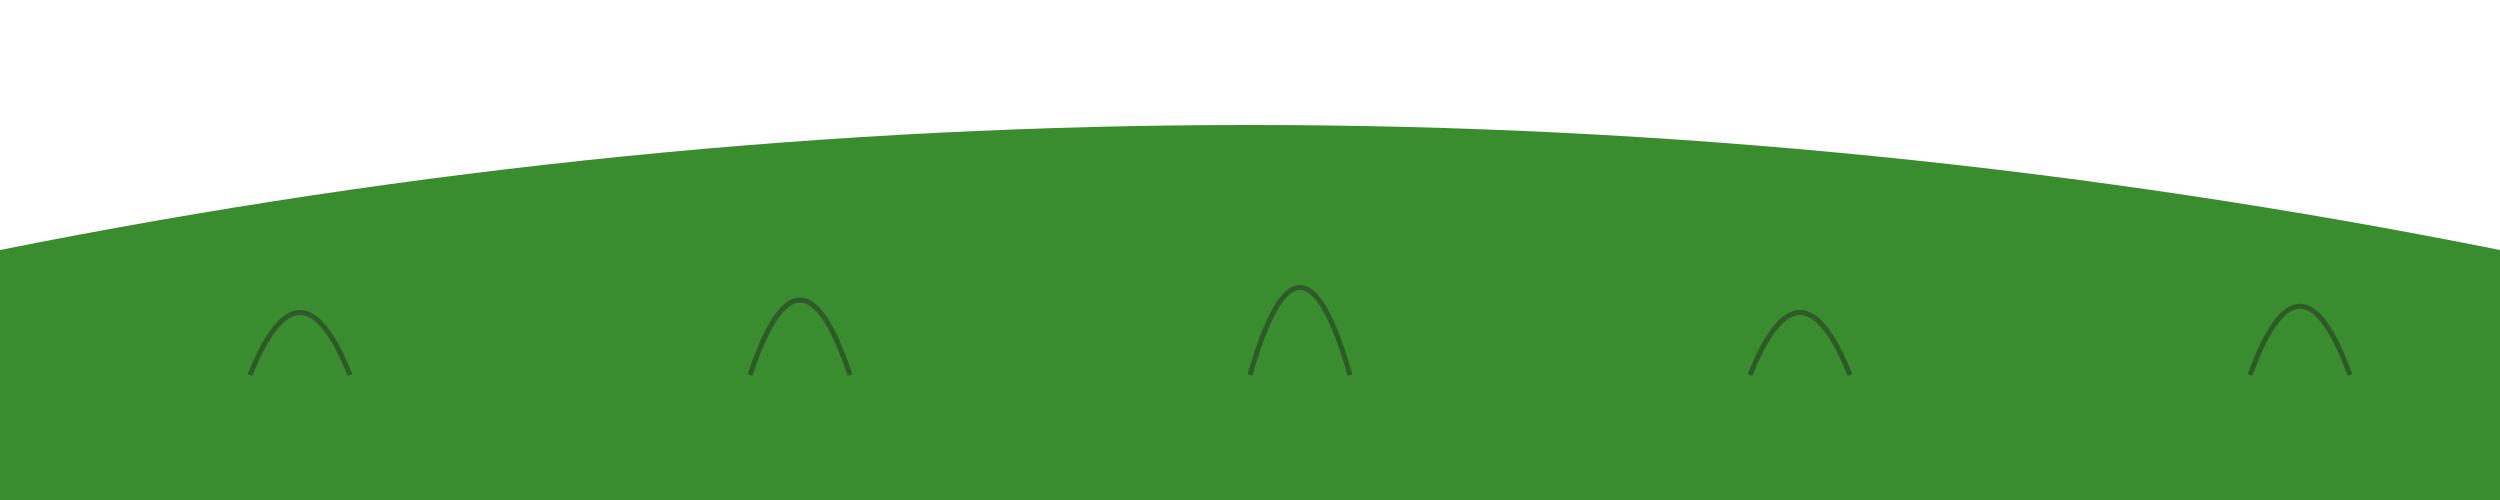 <?xml version="1.0" encoding="UTF-8"?>
<svg viewBox="0 0 1000 200" xmlns="http://www.w3.org/2000/svg">
  <path d="M0 200 L1000 200 L1000 100 Q500 0 0 100 Z" 
        fill="#3a8d2f"/>
  <!-- 草的纹理 -->
  <g class="grass-texture">
    <path d="M100 150 Q120 100 140 150" 
          stroke="#2d5a27" stroke-width="2" fill="none"/>
    <path d="M300 150 Q320 90 340 150" 
          stroke="#2d5a27" stroke-width="2" fill="none"/>
    <path d="M500 150 Q520 80 540 150" 
          stroke="#2d5a27" stroke-width="2" fill="none"/>
    <path d="M700 150 Q720 100 740 150" 
          stroke="#2d5a27" stroke-width="2" fill="none"/>
    <path d="M900 150 Q920 95 940 150" 
          stroke="#2d5a27" stroke-width="2" fill="none"/>
  </g>
</svg> 